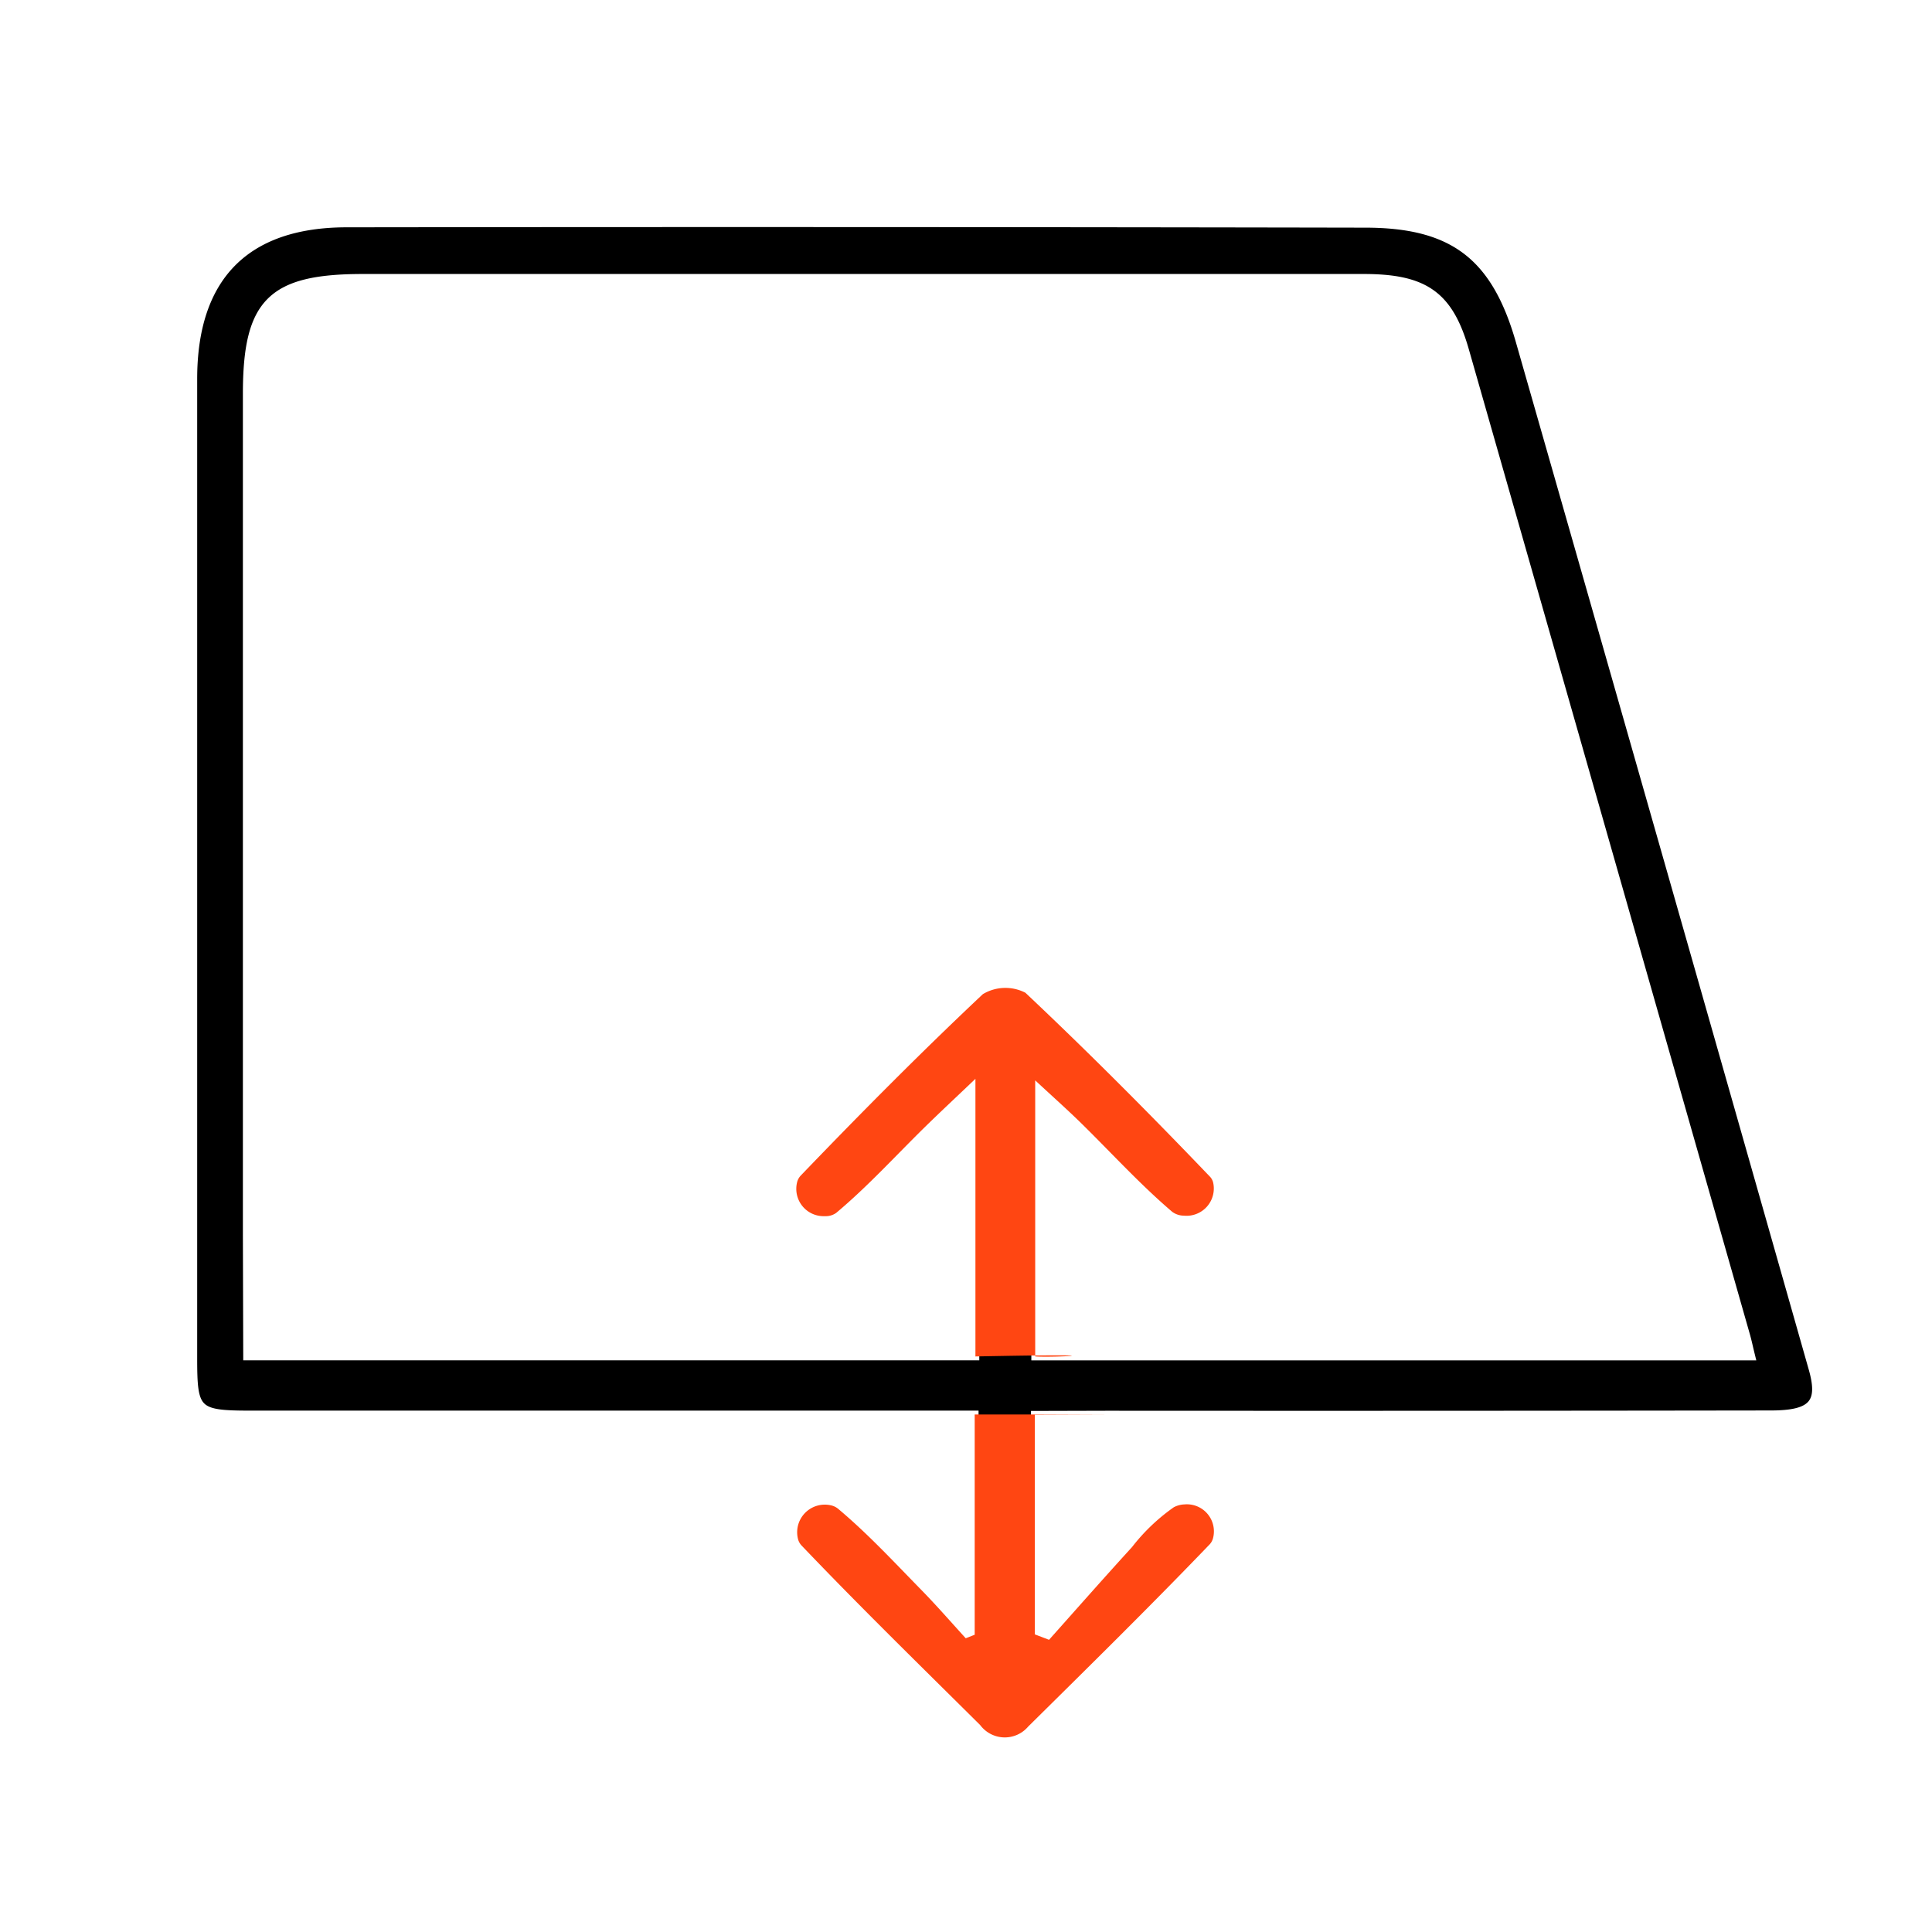 <svg xmlns="http://www.w3.org/2000/svg" width="50" height="50" viewBox="0 0 50 50">
  <g id="Group_6302" data-name="Group 6302" transform="translate(9728 3358)">
    <rect id="Rectangle_520" data-name="Rectangle 520" width="50" height="50" transform="translate(-9728 -3358)" fill="#fff"/>
    <g id="Group_6279" data-name="Group 6279" transform="translate(-10153.013 -2732.662)">
      <path id="Path_6855" data-name="Path 6855" d="M451.795-588.723v5.683l.367.14c.714-.8,1.423-1.606,2.148-2.4a5,5,0,0,1,1.08-1.03.635.635,0,0,1,.276-.074.7.7,0,0,1,.74.875.38.38,0,0,1-.085.157c-1.537,1.6-3.121,3.158-4.7,4.719a.794.794,0,0,1-1.24-.039c-1.553-1.542-3.12-3.072-4.63-4.655a.385.385,0,0,1-.087-.166.715.715,0,0,1,.854-.867.44.44,0,0,1,.18.085c.765.64,1.448,1.378,2.148,2.093.4.408.775.84,1.16,1.262l.232-.091v-5.7h-1.178q-8.772,0-17.544,0c-1.431,0-1.5-.081-1.5-1.47q0-12.666,0-25.332c0-2.625,1.348-4.019,3.965-4.022q13.182-.016,26.363.009c2.27,0,3.37.835,4,3.05q3.8,13.285,7.576,26.578c.254.891,0,1.182-1.076,1.183q-8.585.013-17.169.007Zm-20.387-1.51h18.849v-7.185c-.525.5-.924.872-1.314,1.254-.759.745-1.478,1.536-2.29,2.216a.463.463,0,0,1-.291.084.707.707,0,0,1-.717-.889.386.386,0,0,1,.087-.157c1.537-1.6,3.1-3.178,4.718-4.7a1.133,1.133,0,0,1,1.1-.036c1.638,1.544,3.227,3.141,4.783,4.767a.337.337,0,0,1,.078.153.706.706,0,0,1-.762.849.511.511,0,0,1-.3-.1c-.83-.708-1.57-1.522-2.351-2.289-.362-.355-.741-.691-1.194-1.112v7.146h18.534c-.061-.248-.092-.4-.134-.546q-3.634-12.75-7.276-25.5c-.412-1.438-1.061-1.869-2.623-1.869q-12.949,0-25.9,0c-2.372,0-3.006.629-3.006,3q0,10.885,0,21.769Z" transform="translate(0 0)" stroke="#fff" stroke-width="0.2"/>
      <path id="Path_6875" data-name="Path 6875" d="M451.795-588.723v5.683l.367.14c.714-.8,1.423-1.606,2.148-2.4a5,5,0,0,1,1.08-1.03.635.635,0,0,1,.276-.074.7.7,0,0,1,.74.875.38.38,0,0,1-.085.157c-1.537,1.6-3.121,3.158-4.7,4.719a.794.794,0,0,1-1.24-.039c-1.553-1.542-3.12-3.072-4.63-4.655a.385.385,0,0,1-.087-.166.715.715,0,0,1,.854-.867.44.44,0,0,1,.18.085c.765.64,1.448,1.378,2.148,2.093.4.408.775.84,1.16,1.262l.232-.091v-5.7h-1.178c-5.848,0,10.342,0,4.619,0Zm-1.538-1.51v-7.185c-.525.5-.924.872-1.314,1.254-.759.745-1.478,1.536-2.29,2.216a.463.463,0,0,1-.291.084.707.707,0,0,1-.717-.889.386.386,0,0,1,.087-.157c1.537-1.6,3.1-3.178,4.718-4.7a1.133,1.133,0,0,1,1.1-.036c1.638,1.544,3.227,3.141,4.783,4.767a.337.337,0,0,1,.078.153.706.706,0,0,1-.762.849.511.511,0,0,1-.3-.1c-.83-.708-1.57-1.522-2.351-2.289-.362-.355-.741-.691-1.194-1.112v5.852s0,.672,0,1.292C452.226-590.195,454.4-590.315,450.257-590.233Z" fill="#ff4612"/>
    </g>
  </g>
</svg>
